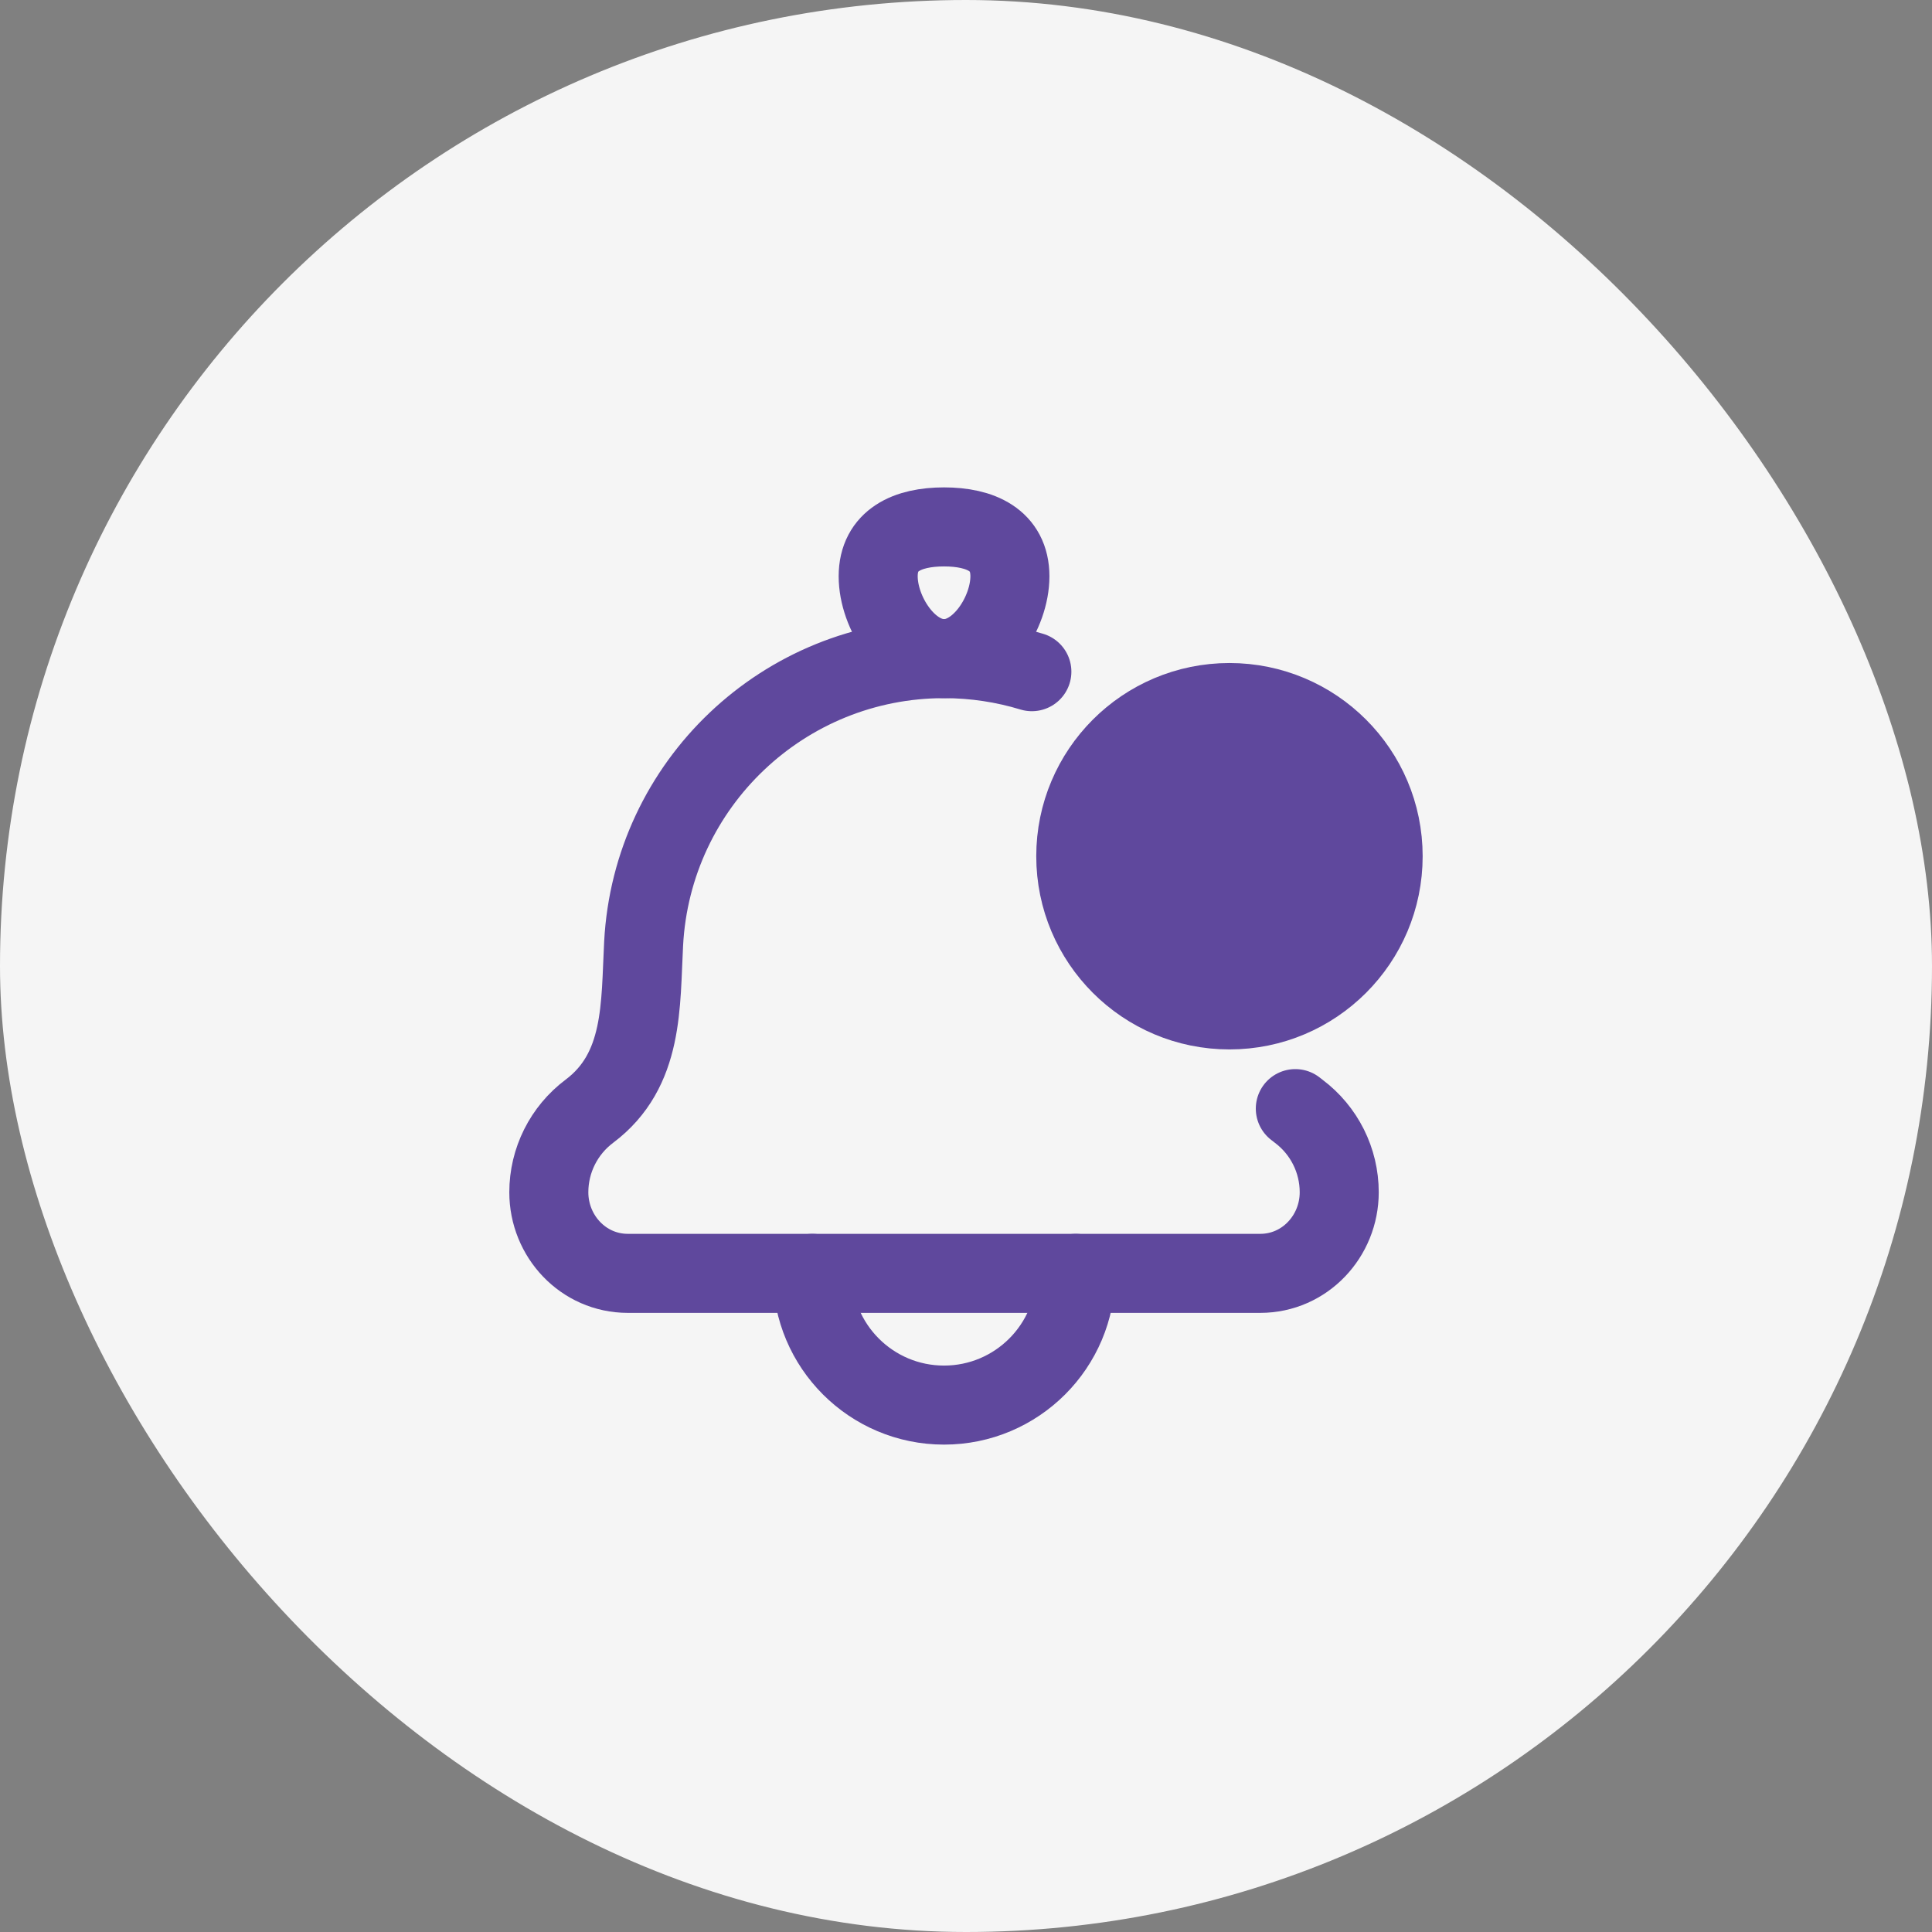 <svg width="44" height="44" viewBox="0 0 44 44" fill="none" xmlns="http://www.w3.org/2000/svg">
<rect x="0" y="0" width="44" height="44" fill="#808080" stroke="none"/>
<rect width="44" height="44" rx="22" fill="#F5F5F5"/>
<path d="M23.5 15.297C22.866 15.104 22.194 15 21.5 15C17.856 15 14.849 17.852 14.658 21.491C14.584 22.887 14.669 24.373 13.422 25.308C12.841 25.744 12.499 26.427 12.499 27.153C12.499 28.151 13.281 29 14.3 29H28.7C29.718 29 30.5 28.151 30.5 27.153C30.5 26.427 30.158 25.744 29.577 25.308C29.551 25.288 29.525 25.268 29.5 25.248" stroke="#5F489D" stroke-width="1.8" stroke-linecap="round" stroke-linejoin="round"/>
<path d="M20 13.125C20 13.953 20.671 15 21.5 15C22.328 15 23 13.953 23 13.125C23 12.297 22.328 12 21.5 12C20.671 12 20 12.297 20 13.125Z" stroke="#5F489D" stroke-width="1.8"/>
<path d="M24.5 29C24.5 30.657 23.156 32 21.5 32C19.843 32 18.5 30.657 18.5 29" stroke="#5F489D" stroke-width="1.8" stroke-linecap="round" stroke-linejoin="round"/>
<path d="M25.549 17.05L30.45 21.95L25.549 17.05ZM31.5 19.5C31.5 17.567 29.933 16 28 16C26.067 16 24.5 17.567 24.5 19.5C24.5 21.433 26.067 23 28 23C29.933 23 31.5 21.433 31.5 19.5Z" fill="#5F489D"/>
<path d="M25.549 17.05L30.45 21.95M31.5 19.5C31.5 17.567 29.933 16 28 16C26.067 16 24.5 17.567 24.5 19.5C24.5 21.433 26.067 23 28 23C29.933 23 31.5 21.433 31.5 19.5Z" stroke="#5F489D" stroke-width="1.8" stroke-linecap="round"/>
</svg>
